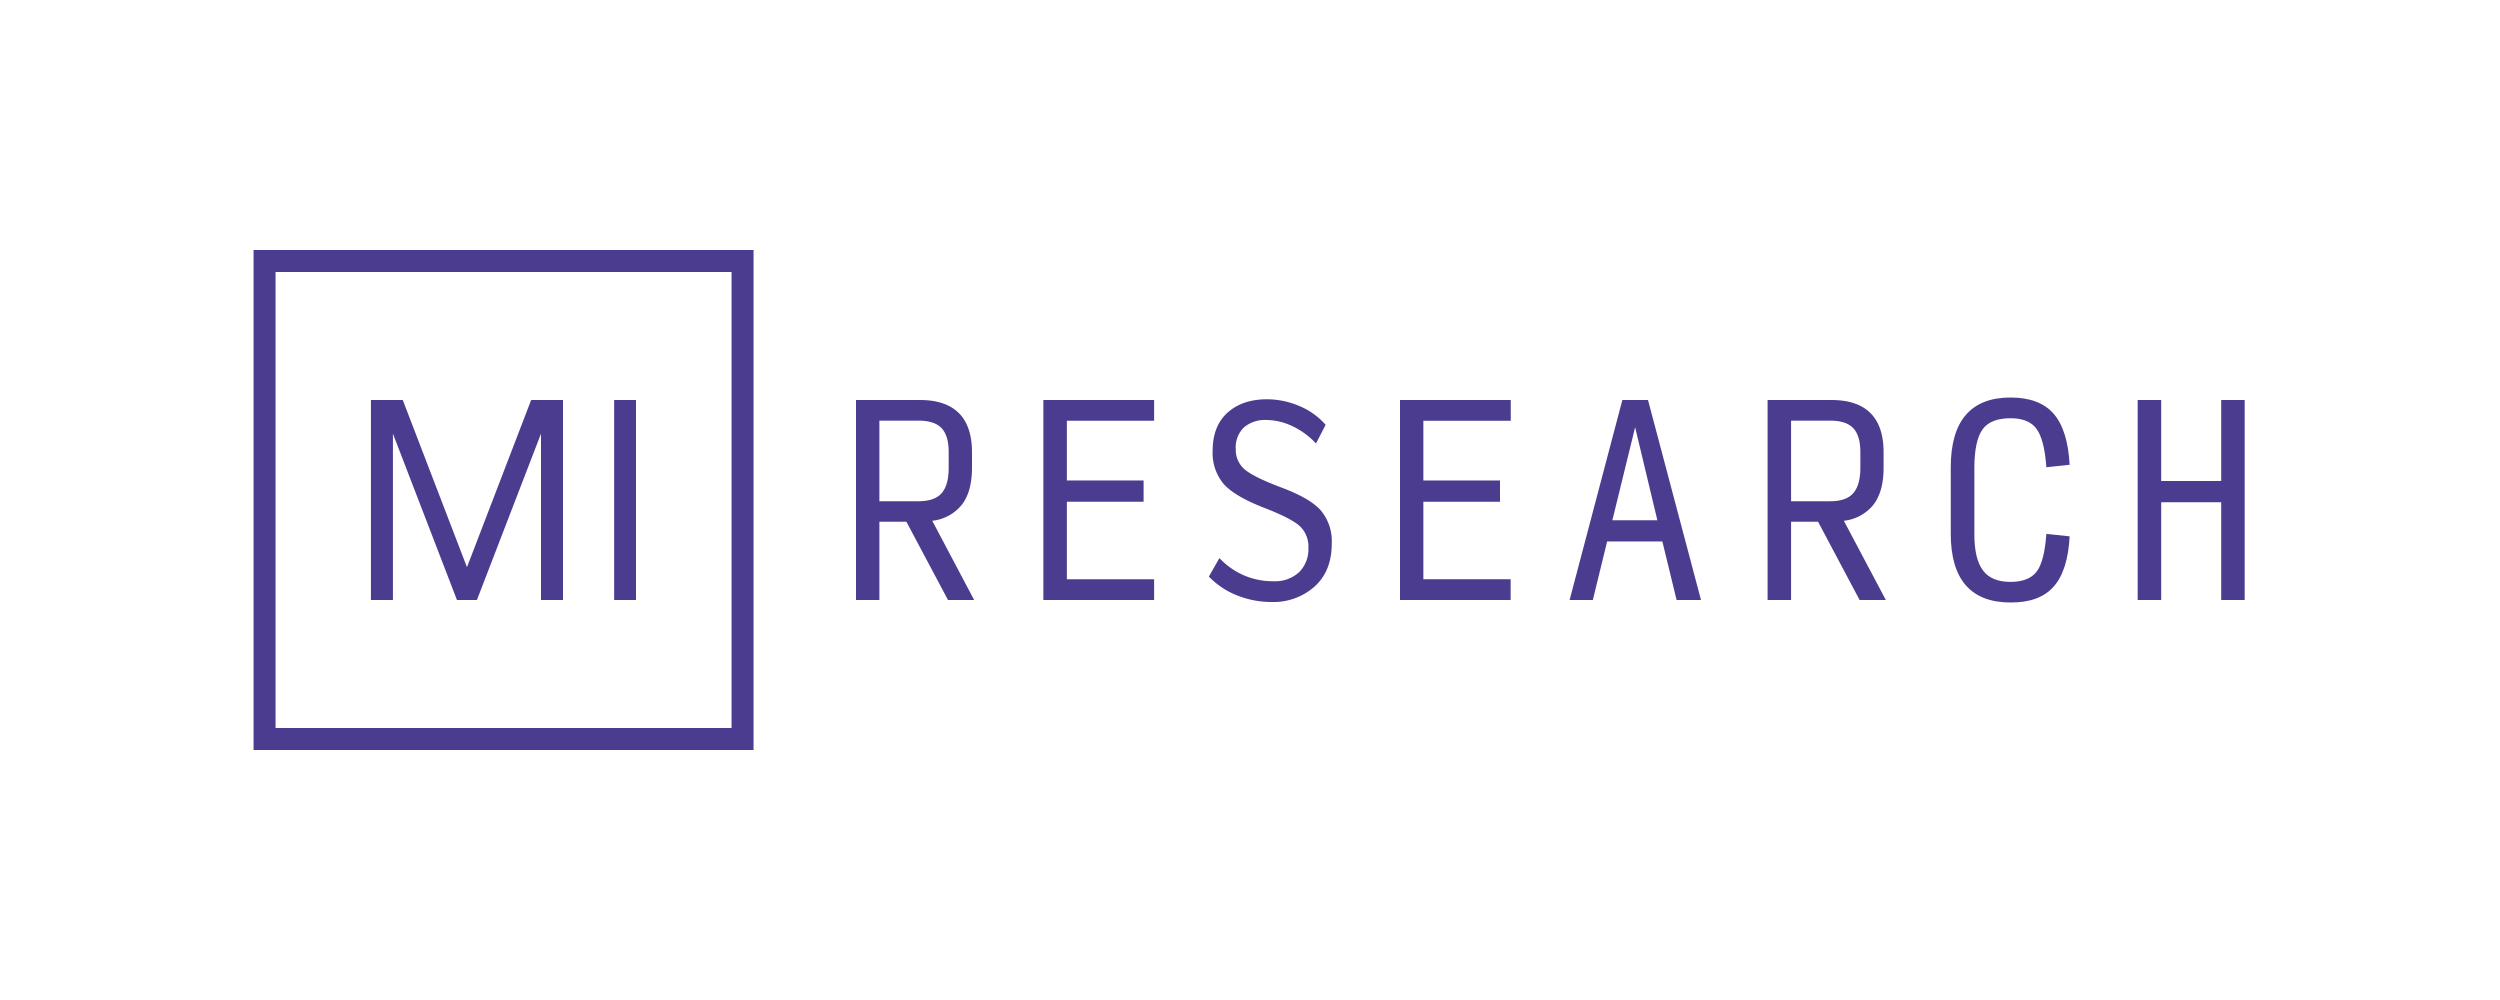 <svg xmlns="http://www.w3.org/2000/svg" viewBox="0 0 625 250">
  <defs>
    <style>
      .cls-1 {
        fill: #4c3c90;
      }
    </style>
  </defs>
  <g id="_Layer_" data-name="&lt;Layer&gt;">
    <g>
      <path class="cls-1" d="M219.85,150H214V100h15.94q6.5,0,9.78,3.28t3.28,9.84v3.82c0,3.91-.83,7-2.5,9.18a10.92,10.92,0,0,1-7.44,4.07L243.54,150H237L226.6,130.44h-6.75Zm0-24.69h9.75c2.67,0,4.6-.65,5.79-2s1.78-3.44,1.78-6.4v-3.88c0-2.75-.6-4.75-1.78-6s-3.12-1.87-5.79-1.87h-9.75Z"/>
      <path class="cls-1" d="M260.84,150V100h27.69v5.19H266.72v14.93H285.9v5.32H266.72v19.37h21.81V150Z"/>
      <path class="cls-1" d="M317.91,150.5a23.29,23.29,0,0,1-8.57-1.62,19.86,19.86,0,0,1-7.12-4.74l2.63-4.62a18.79,18.79,0,0,0,6.15,4.33,18.34,18.34,0,0,0,7.35,1.46,8.85,8.85,0,0,0,6.4-2.24,8.05,8.05,0,0,0,2.35-6.1,7,7,0,0,0-2.07-5.36q-2.05-1.94-8.56-4.49-7.56-2.88-10.44-6a12,12,0,0,1-2.87-8.39q0-6.21,3.72-9.56t9.84-3.35a20.66,20.66,0,0,1,8.06,1.66,17.85,17.85,0,0,1,6.63,4.72L329,110.87A19.09,19.09,0,0,0,323,106.5a15.23,15.23,0,0,0-6.43-1.5,8.05,8.05,0,0,0-5.57,1.84,6.91,6.91,0,0,0-2.06,5.41,6.37,6.37,0,0,0,2.22,5.09q2.22,1.91,9,4.47,7.24,2.68,10,5.75a11.93,11.93,0,0,1,2.78,8.32q0,6.87-4.28,10.75A15.48,15.48,0,0,1,317.91,150.5Z"/>
      <path class="cls-1" d="M350,150V100h27.69v5.19H355.84v14.93H375v5.32H355.84v19.37h21.82V150Z"/>
      <path class="cls-1" d="M419.15,150l-3.56-14.63H401.78L398.21,150H392.4l13.19-50H412l13.25,50Zm-4.81-19.94-5.56-23.25-5.69,23.25Z"/>
      <path class="cls-1" d="M447.77,150H441.9V100h15.94q6.5,0,9.78,3.28t3.28,9.84v3.82c0,3.91-.84,7-2.5,9.18a10.92,10.92,0,0,1-7.44,4.07L471.46,150H464.9l-10.38-19.56h-6.75Zm0-24.69h9.75c2.67,0,4.6-.65,5.78-2s1.79-3.44,1.79-6.4v-3.88q0-4.12-1.79-6t-5.78-1.87h-9.75Z"/>
      <path class="cls-1" d="M502.63,150.62q-7.44,0-11.19-4.31t-3.75-12.87V116.81q0-8.69,3.75-13.06t11.19-4.37q7.25,0,10.78,4.06t4,12.75l-5.82.62q-.49-6.87-2.43-9.56c-1.3-1.79-3.46-2.69-6.5-2.69q-5,0-7,2.75t-2.07,9.31v17q0,6.12,2.16,9t6.91,2.85c3,0,5.2-.86,6.5-2.56s2.1-4.86,2.43-9.44l5.82.62q-.45,8.56-4,12.57T502.63,150.62Z"/>
      <path class="cls-1" d="M534.42,150V100h5.88v20.25h15V100h5.87v50H555.3V125.56h-15V150Z"/>
      <path class="cls-1" d="M182.89,68V182h-114V68h114m5.5-5.5h-125v125h125V62.5Z"/>
      <path class="cls-1" d="M153.54,150V100H159v50Z"/>
      <polygon class="cls-1" points="140.75 100 140.75 150 135.25 150 135.25 108.42 119.23 150 114.24 150 98.23 108.42 98.23 150 92.73 150 92.73 100 100.69 100 116.74 141.8 132.79 100 140.75 100"/>
    </g>
  </g>
</svg>
